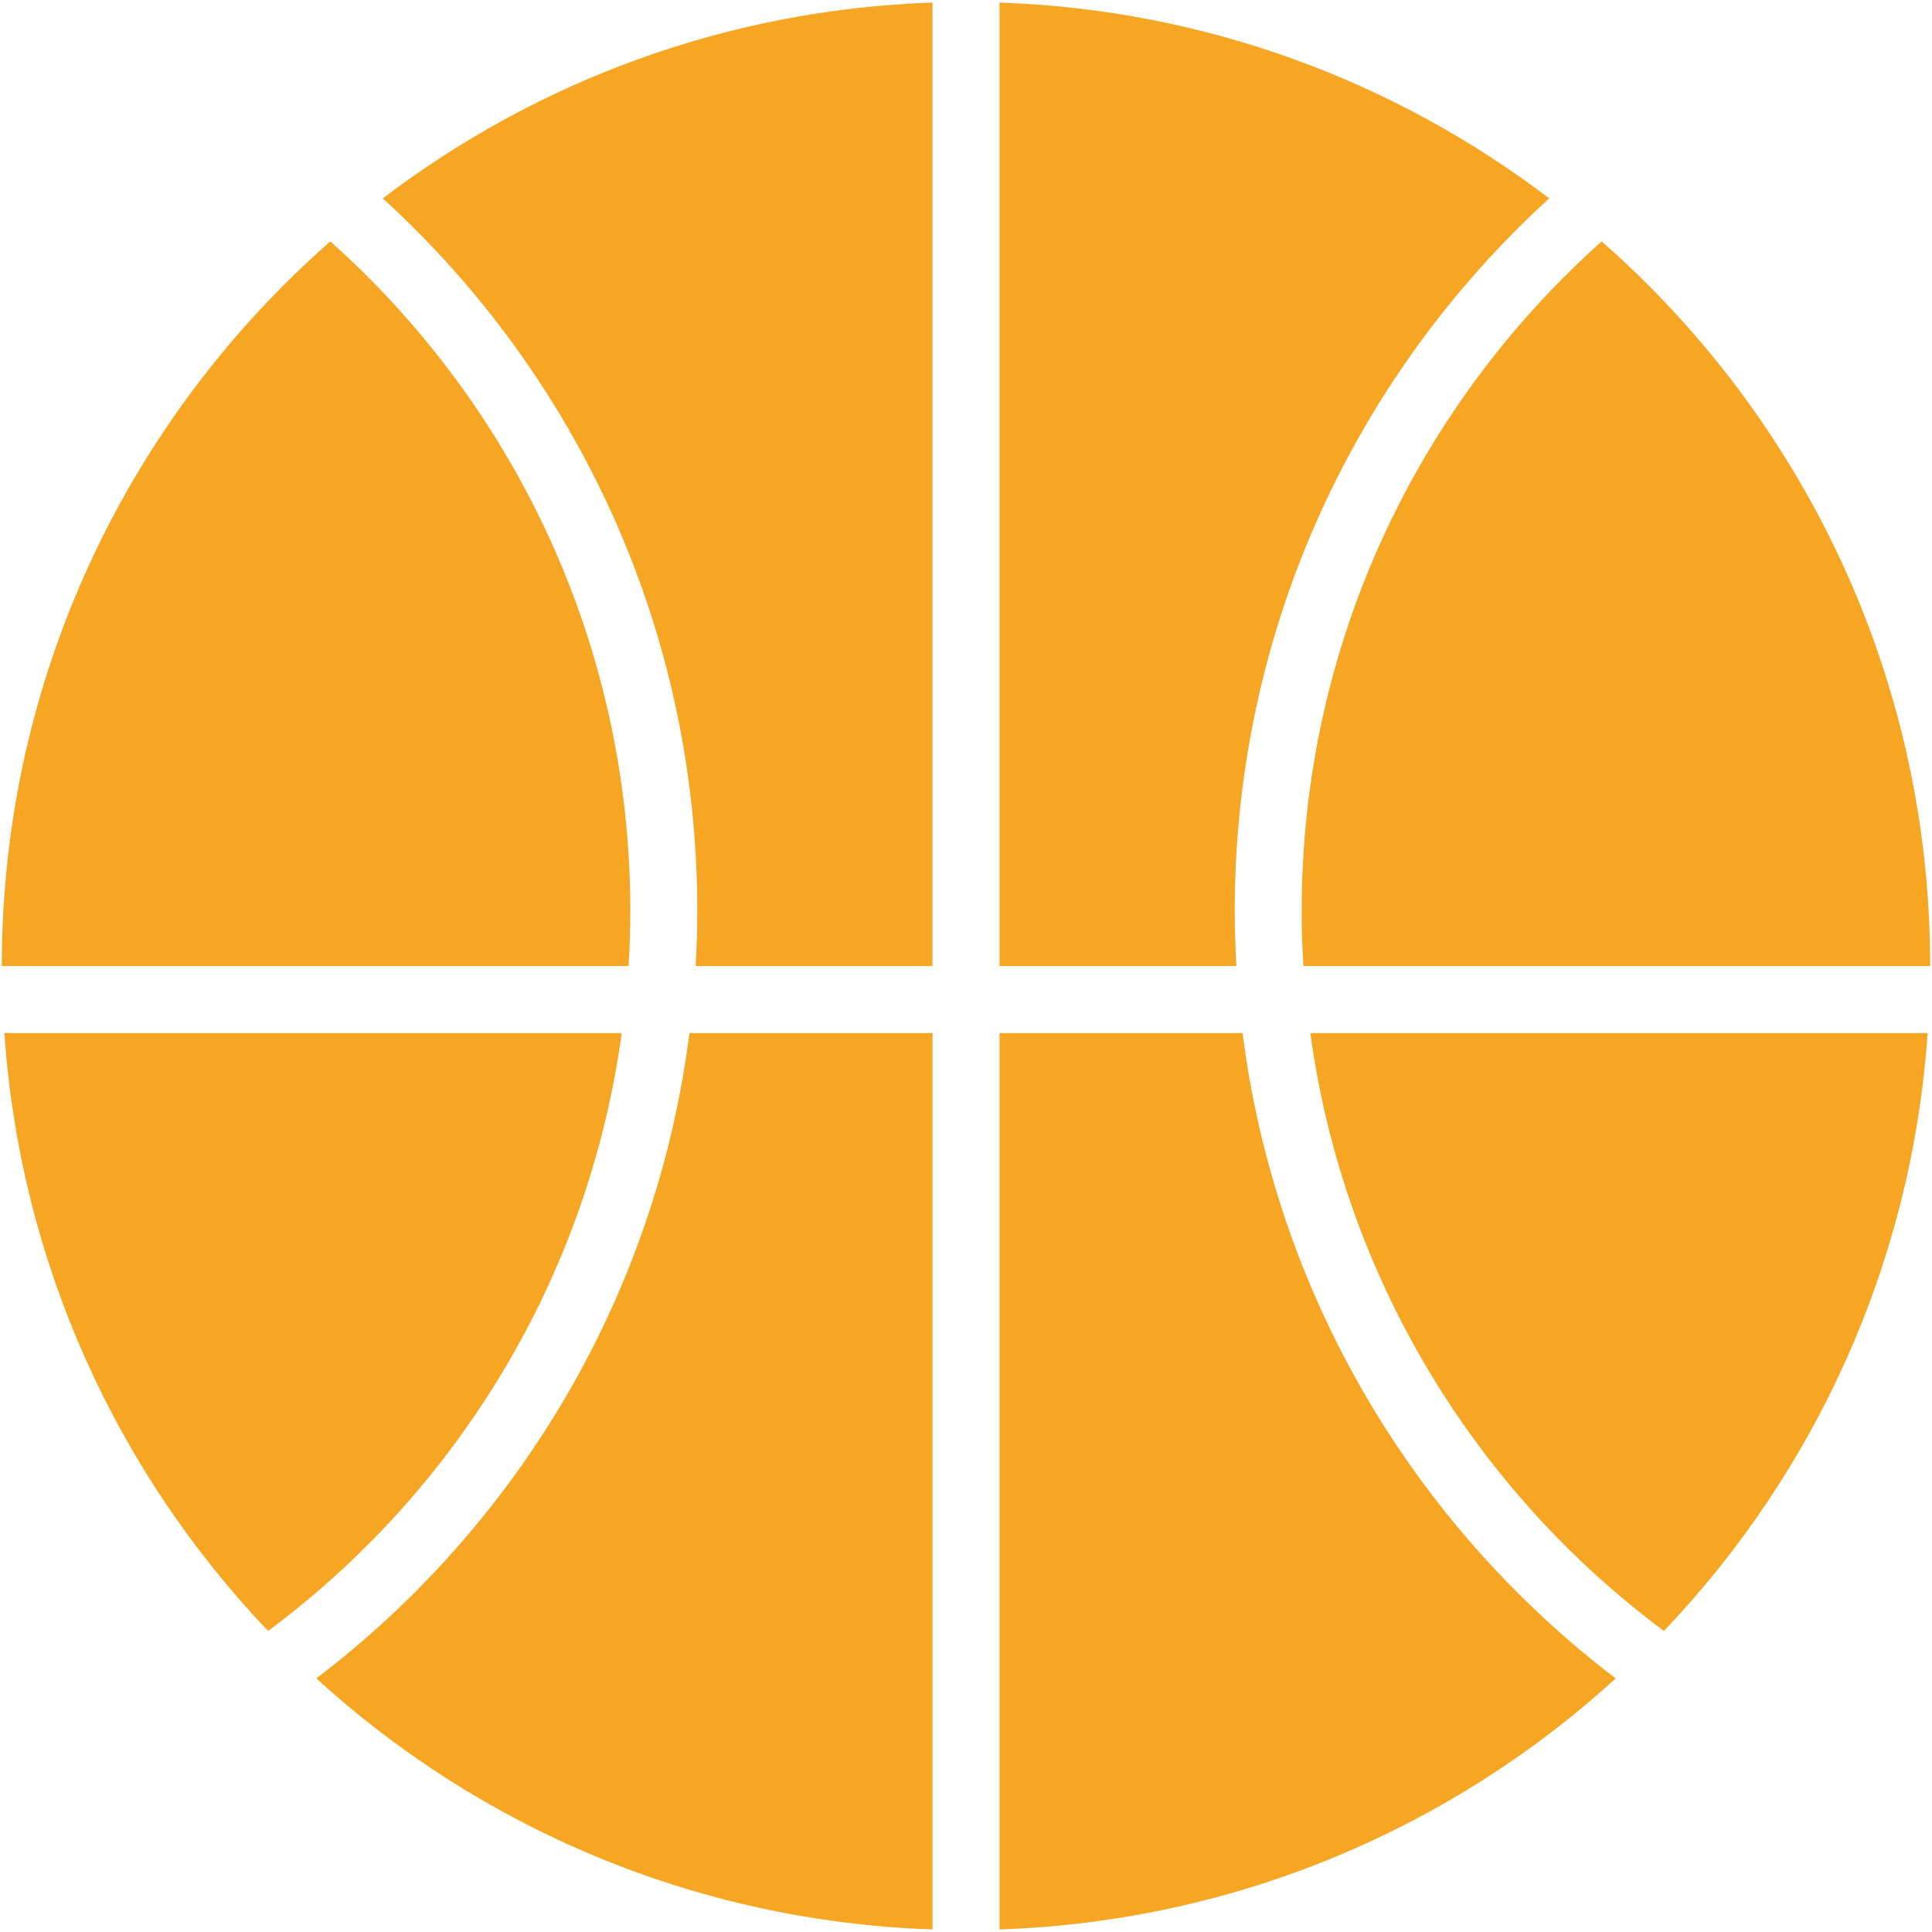 <?xml version="1.0" encoding="UTF-8"?>
<svg width="90px" height="90px" viewBox="0 0 90 90" version="1.1" xmlns="http://www.w3.org/2000/svg" xmlns:xlink="http://www.w3.org/1999/xlink">
    <!-- Generator: Sketch 41 (35326) - http://www.bohemiancoding.com/sketch -->
    <title>noun_1084_cc</title>
    <desc>Created with Sketch.</desc>
    <defs></defs>
    <g id="Page-1" stroke="none" stroke-width="1" fill="none" fill-rule="evenodd">
        <g id="noun_1084_cc" fill="#F6A623">
            <g id="Group" transform="translate(0, 11)">
                <path d="M29.283,34.002 C29.335,33.149 29.362,32.29 29.362,31.424 C29.362,19.028 23.96,7.898 15.388,0.244 C6.011,8.477 0.083,20.544 0.083,34.002 L29.283,34.002 Z" id="Shape"></path>
                <path d="M0.204,37.124 C0.945,47.896 5.48,57.621 12.49,64.977 C21.287,58.432 27.409,48.506 28.962,37.124 L0.204,37.124 Z" id="Shape"></path>
            </g>
            <g id="Group" transform="translate(14, 0)">
                <path d="M18.482,42.426 C18.482,43.291 18.454,44.149 18.405,45.002 L29.439,45.002 L29.439,0.119 C19.831,0.448 10.99,3.795 3.832,9.241 C12.833,17.455 18.482,29.28 18.482,42.426 Z" id="Shape"></path>
                <path d="M18.116,48.124 C16.564,60.365 10.09,71.068 0.734,78.187 C8.36,85.146 18.394,89.502 29.44,89.881 L29.44,48.124 L18.116,48.124 Z" id="Shape"></path>
            </g>
            <g id="Group" transform="translate(46, 0)">
                <path d="M11.595,45.002 C11.547,44.149 11.519,43.291 11.519,42.426 C11.519,29.28 17.167,17.455 26.168,9.241 C19.01,3.794 10.169,0.448 0.561,0.119 L0.561,45.003 L11.595,45.003 L11.595,45.002 Z" id="Shape"></path>
                <path d="M11.885,48.124 L0.561,48.124 L0.561,89.882 C11.606,89.503 21.641,85.147 29.267,78.188 C19.911,71.068 13.437,60.365 11.885,48.124 Z" id="Shape"></path>
            </g>
            <g id="Group" transform="translate(60, 11)">
                <path d="M29.916,34.002 C29.916,20.544 23.989,8.477 14.612,0.245 C6.041,7.899 0.638,19.029 0.638,31.424 C0.638,32.289 0.665,33.149 0.717,34.002 L29.916,34.002 L29.916,34.002 Z" id="Shape"></path>
                <path d="M1.039,37.124 C2.593,48.505 8.715,58.432 17.511,64.977 C24.52,57.622 29.055,47.897 29.796,37.124 L1.039,37.124 Z" id="Shape"></path>
            </g>
        </g>
    </g>
</svg>